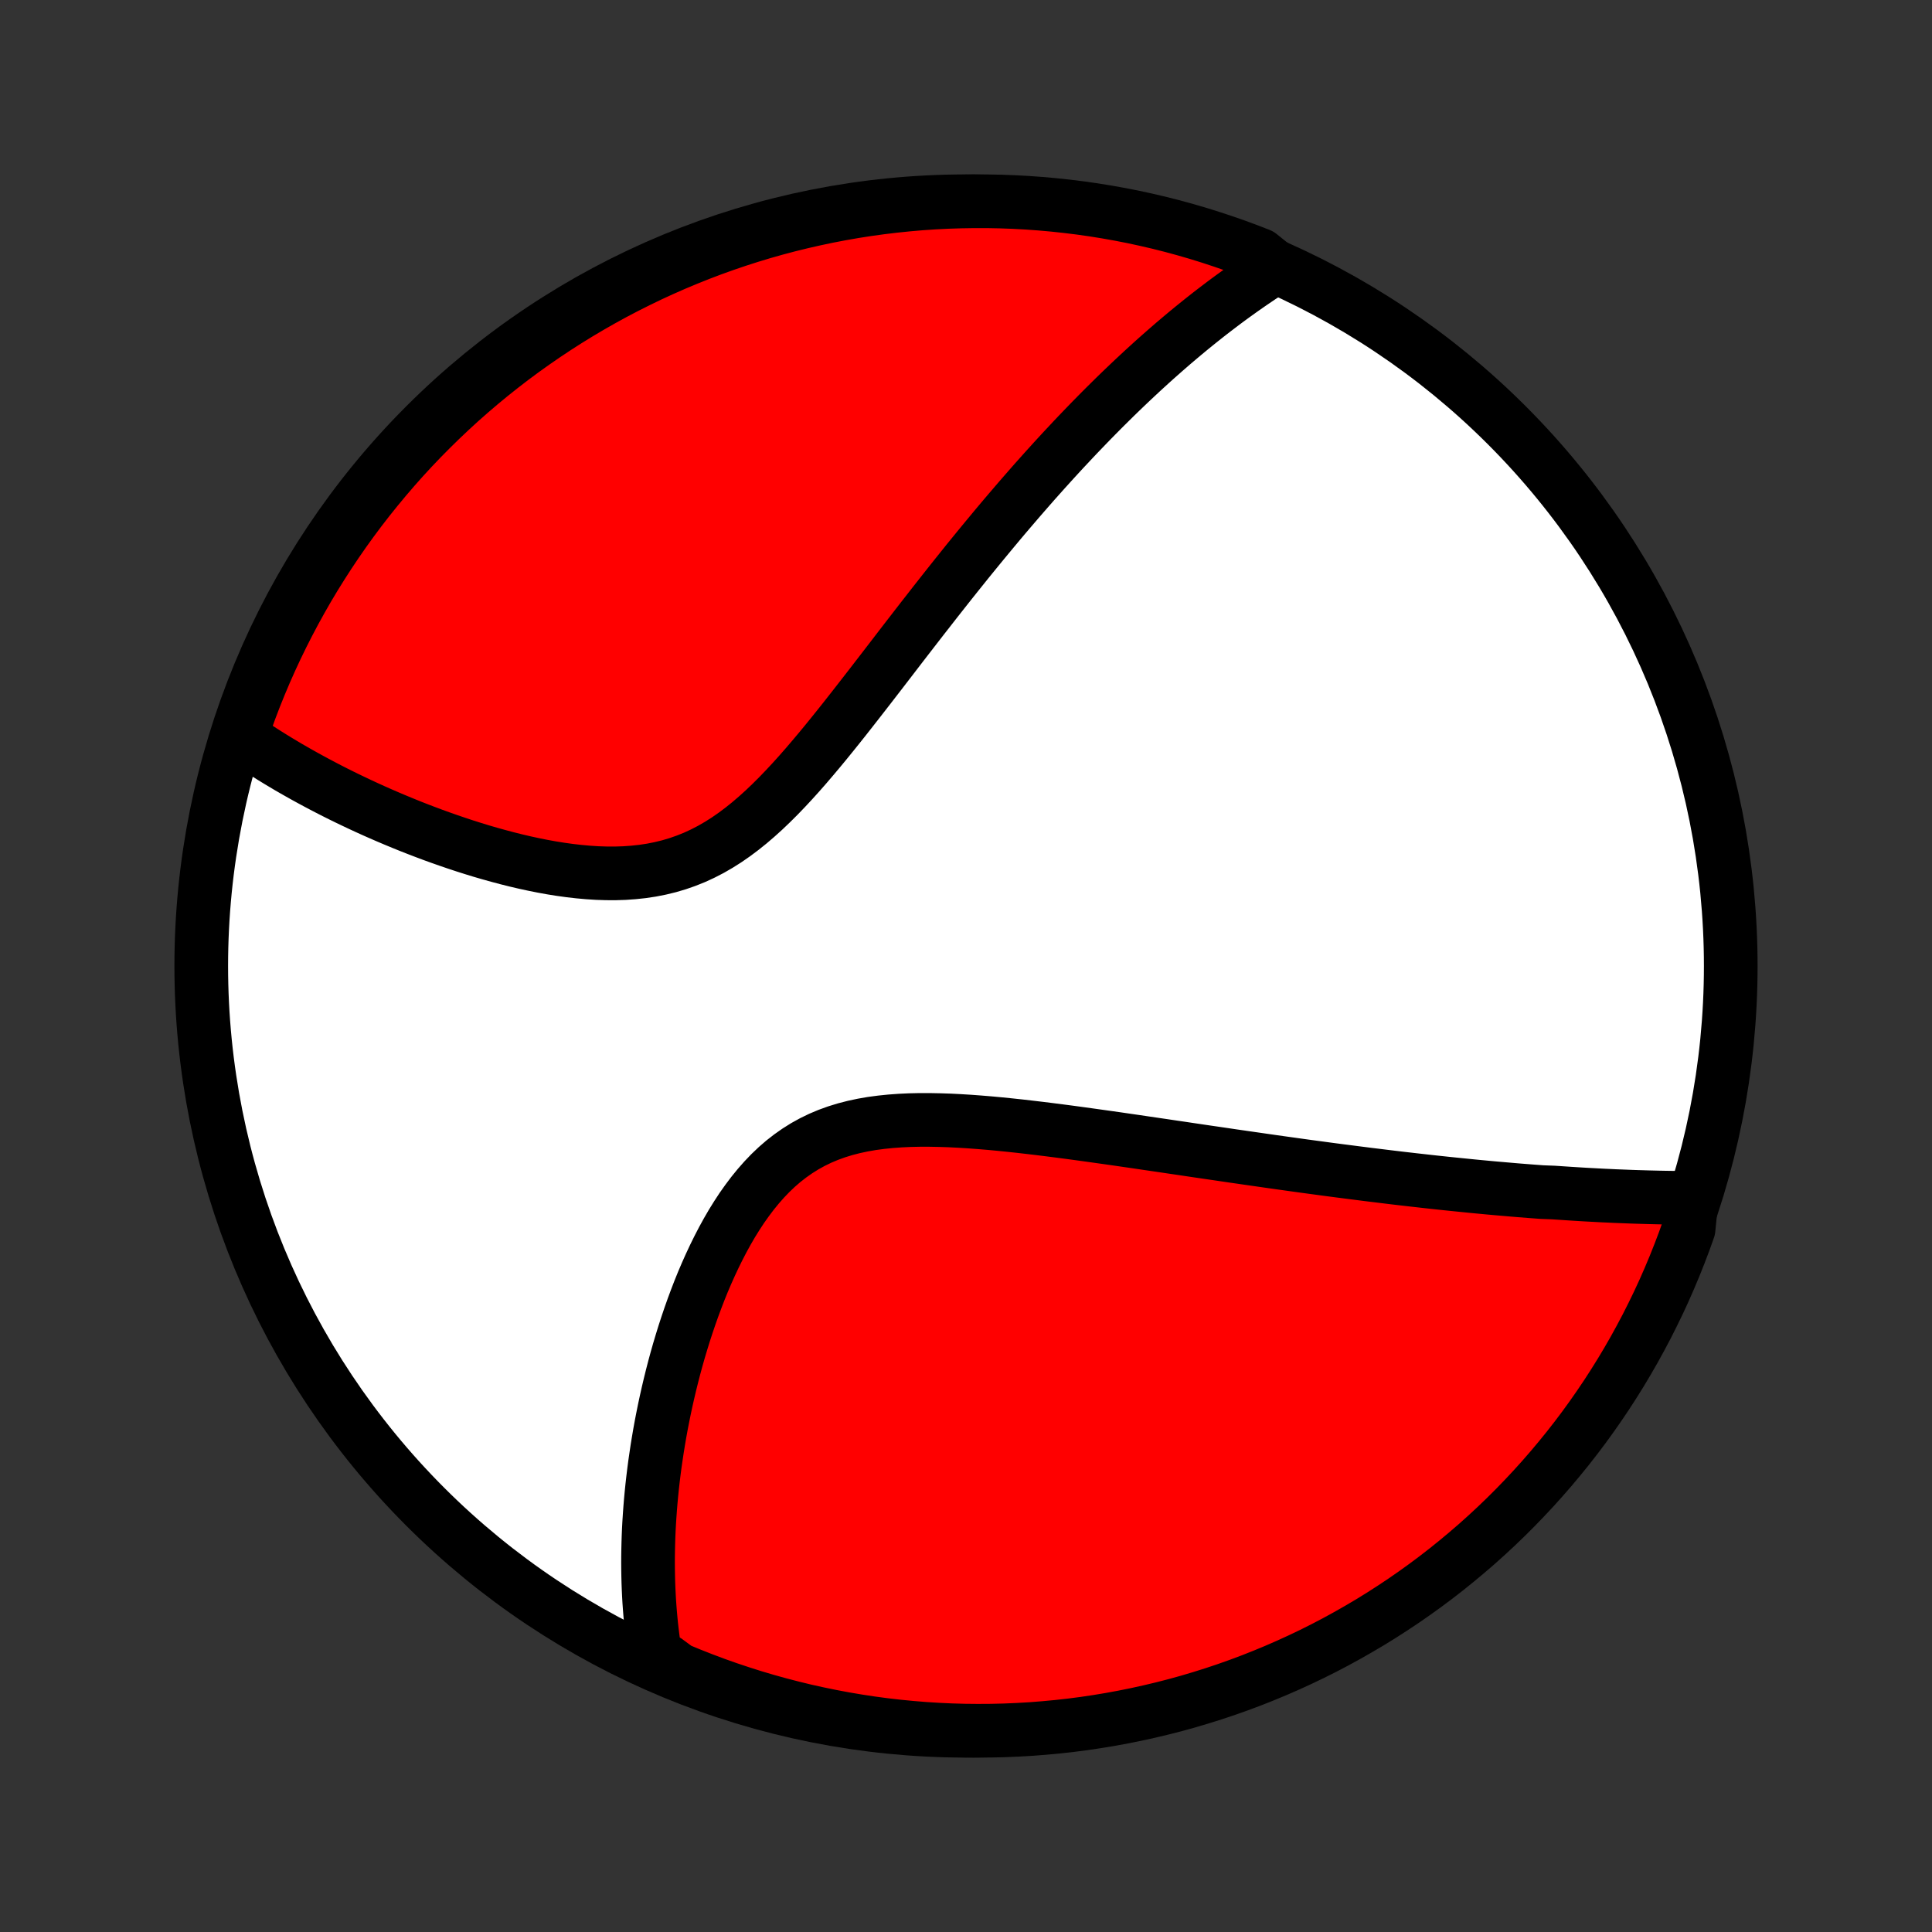 <?xml version="1.0" encoding="utf-8" standalone="no"?>
<!DOCTYPE svg PUBLIC "-//W3C//DTD SVG 1.1//EN"
  "http://www.w3.org/Graphics/SVG/1.1/DTD/svg11.dtd">
<!-- Created with matplotlib (http://matplotlib.org/) -->
<svg height="72pt" version="1.1" viewBox="0 0 72 72" width="72pt" xmlns="http://www.w3.org/2000/svg" xmlns:xlink="http://www.w3.org/1999/xlink">
 <rect x="0" y="0" width="72" height="72" fill="#333333" stroke="none"/>
 <defs>
  <style type="text/css">
*{stroke-linecap:butt;stroke-linejoin:round;}
  </style>
 </defs>
 <g id="figure_1">
  <g id="patch_1">
   <path d="
M0 72
L72 72
L72 0
L0 0
z
" style="fill:none;"/>
  </g>
  <g id="axes_1">
   <g id="PatchCollection_1">
    <defs>
     <path d="
M36 -7.5
C43.558 -7.5 50.808 -10.503 56.153 -15.848
C61.497 -21.192 64.5 -28.442 64.5 -36
C64.5 -43.558 61.497 -50.808 56.153 -56.153
C50.808 -61.497 43.558 -64.5 36 -64.5
C28.442 -64.5 21.192 -61.497 15.848 -56.153
C10.503 -50.808 7.5 -43.558 7.5 -36
C7.5 -28.442 10.503 -21.192 15.848 -15.848
C21.192 -10.503 28.442 -7.5 36 -7.5
z
" id="C0_0_a811fe30f3"/>
     <path d="
M63.044 -27.359
L62.84 -27.36
L62.636 -27.361
L62.432 -27.363
L62.228 -27.366
L62.024 -27.369
L61.819 -27.373
L61.615 -27.378
L61.41 -27.383
L61.206 -27.389
L61.001 -27.395
L60.796 -27.402
L60.591 -27.41
L60.386 -27.418
L60.18 -27.426
L59.974 -27.436
L59.768 -27.445
L59.561 -27.456
L59.354 -27.467
L59.146 -27.478
L58.938 -27.49
L58.73 -27.503
L58.521 -27.516
L58.311 -27.53
L58.101 -27.544
L57.889 -27.558
L57.465 -27.574
L57.252 -27.59
L57.038 -27.606
L56.822 -27.623
L56.606 -27.64
L56.389 -27.658
L56.171 -27.677
L55.951 -27.696
L55.731 -27.715
L55.509 -27.735
L55.286 -27.756
L55.062 -27.777
L54.836 -27.799
L54.609 -27.822
L54.381 -27.845
L54.151 -27.868
L53.919 -27.892
L53.685 -27.917
L53.45 -27.942
L53.214 -27.968
L52.975 -27.995
L52.734 -28.022
L52.492 -28.05
L52.247 -28.078
L52.001 -28.107
L51.752 -28.137
L51.501 -28.168
L51.248 -28.199
L50.993 -28.23
L50.735 -28.263
L50.475 -28.296
L50.212 -28.33
L49.947 -28.364
L49.679 -28.399
L49.408 -28.435
L49.135 -28.472
L48.859 -28.509
L48.58 -28.547
L48.298 -28.586
L48.013 -28.626
L47.725 -28.666
L47.435 -28.707
L47.141 -28.749
L46.844 -28.792
L46.543 -28.835
L46.24 -28.879
L45.933 -28.923
L45.623 -28.969
L45.31 -29.015
L44.993 -29.061
L44.673 -29.108
L44.35 -29.156
L44.023 -29.205
L43.693 -29.253
L43.359 -29.303
L43.023 -29.352
L42.683 -29.402
L42.34 -29.453
L41.993 -29.503
L41.644 -29.554
L41.291 -29.604
L40.936 -29.654
L40.578 -29.704
L40.217 -29.754
L39.854 -29.803
L39.488 -29.851
L39.121 -29.898
L38.751 -29.944
L38.379 -29.988
L38.007 -30.031
L37.632 -30.071
L37.257 -30.109
L36.882 -30.144
L36.506 -30.175
L36.13 -30.203
L35.756 -30.226
L35.382 -30.245
L35.01 -30.257
L34.639 -30.264
L34.272 -30.264
L33.907 -30.256
L33.547 -30.239
L33.191 -30.213
L32.839 -30.177
L32.493 -30.131
L32.154 -30.072
L31.821 -30.001
L31.495 -29.917
L31.177 -29.819
L30.868 -29.707
L30.566 -29.58
L30.274 -29.438
L29.99 -29.281
L29.716 -29.109
L29.451 -28.923
L29.194 -28.723
L28.947 -28.509
L28.709 -28.282
L28.48 -28.043
L28.259 -27.792
L28.047 -27.532
L27.843 -27.261
L27.646 -26.983
L27.458 -26.696
L27.276 -26.403
L27.102 -26.103
L26.935 -25.799
L26.775 -25.49
L26.621 -25.178
L26.473 -24.862
L26.331 -24.544
L26.195 -24.225
L26.065 -23.904
L25.941 -23.582
L25.822 -23.261
L25.708 -22.939
L25.599 -22.617
L25.495 -22.297
L25.396 -21.977
L25.301 -21.659
L25.211 -21.342
L25.126 -21.028
L25.045 -20.715
L24.968 -20.404
L24.895 -20.095
L24.826 -19.789
L24.761 -19.485
L24.7 -19.184
L24.642 -18.886
L24.588 -18.59
L24.538 -18.297
L24.491 -18.008
L24.448 -17.72
L24.407 -17.436
L24.37 -17.154
L24.336 -16.876
L24.305 -16.6
L24.277 -16.327
L24.252 -16.057
L24.23 -15.79
L24.211 -15.526
L24.194 -15.264
L24.18 -15.005
L24.169 -14.749
L24.161 -14.496
L24.155 -14.245
L24.151 -13.997
L24.15 -13.751
L24.152 -13.508
L24.156 -13.268
L24.162 -13.029
L24.171 -12.793
L24.182 -12.56
L24.195 -12.328
L24.211 -12.099
L24.229 -11.872
L24.249 -11.647
L24.271 -11.424
L24.296 -11.203
L24.323 -10.984
L24.352 -10.767
L24.384 -10.551
L24.418 -10.338
L24.811 -10.126
L25.27 -9.788
L25.733 -9.597
L26.198 -9.414
L26.667 -9.238
L27.139 -9.071
L27.613 -8.913
L28.089 -8.762
L28.568 -8.62
L29.05 -8.486
L29.533 -8.361
L30.018 -8.243
L30.506 -8.135
L30.994 -8.035
L31.485 -7.943
L31.977 -7.86
L32.47 -7.785
L32.964 -7.719
L33.459 -7.662
L33.955 -7.614
L34.451 -7.573
L34.948 -7.542
L35.445 -7.519
L35.943 -7.505
L36.44 -7.5
L36.937 -7.503
L37.434 -7.515
L37.931 -7.536
L38.427 -7.565
L38.922 -7.604
L39.416 -7.65
L39.91 -7.705
L40.402 -7.769
L40.892 -7.842
L41.382 -7.923
L41.869 -8.013
L42.355 -8.111
L42.839 -8.218
L43.321 -8.333
L43.8 -8.456
L44.278 -8.588
L44.752 -8.729
L45.224 -8.877
L45.694 -9.034
L46.16 -9.199
L46.623 -9.372
L47.083 -9.554
L47.539 -9.743
L47.993 -9.941
L48.442 -10.146
L48.888 -10.359
L49.329 -10.58
L49.767 -10.809
L50.2 -11.046
L50.629 -11.29
L51.054 -11.541
L51.474 -11.8
L51.889 -12.067
L52.3 -12.34
L52.705 -12.621
L53.106 -12.909
L53.501 -13.204
L53.891 -13.506
L54.275 -13.815
L54.654 -14.131
L55.028 -14.453
L55.395 -14.782
L55.756 -15.117
L56.112 -15.459
L56.461 -15.807
L56.804 -16.161
L57.141 -16.521
L57.471 -16.887
L57.795 -17.259
L58.112 -17.637
L58.423 -18.02
L58.727 -18.409
L59.023 -18.802
L59.313 -19.202
L59.595 -19.606
L59.871 -20.015
L60.139 -20.43
L60.4 -20.849
L60.653 -21.272
L60.899 -21.7
L61.137 -22.133
L61.368 -22.569
L61.59 -23.01
L61.806 -23.455
L62.013 -23.903
L62.212 -24.356
L62.403 -24.811
L62.586 -25.27
L62.762 -25.733
L62.928 -26.198
z
" id="C0_1_0887a11e94"/>
     <path d="
M47.526 -62.037
L47.346 -61.923
L47.168 -61.807
L46.99 -61.691
L46.814 -61.572
L46.638 -61.453
L46.464 -61.332
L46.29 -61.21
L46.116 -61.086
L45.944 -60.962
L45.772 -60.836
L45.6 -60.708
L45.43 -60.579
L45.259 -60.449
L45.089 -60.318
L44.92 -60.185
L44.751 -60.051
L44.582 -59.915
L44.413 -59.778
L44.245 -59.64
L44.077 -59.5
L43.909 -59.358
L43.741 -59.216
L43.574 -59.071
L43.406 -58.925
L43.238 -58.777
L43.07 -58.628
L42.902 -58.477
L42.734 -58.324
L42.566 -58.17
L42.397 -58.013
L42.228 -57.855
L42.059 -57.695
L41.89 -57.534
L41.72 -57.37
L41.549 -57.204
L41.379 -57.036
L41.207 -56.866
L41.035 -56.694
L40.863 -56.52
L40.69 -56.344
L40.516 -56.165
L40.342 -55.984
L40.166 -55.801
L39.99 -55.615
L39.814 -55.427
L39.636 -55.237
L39.458 -55.044
L39.278 -54.848
L39.098 -54.649
L38.916 -54.448
L38.734 -54.244
L38.55 -54.038
L38.366 -53.828
L38.18 -53.615
L37.993 -53.4
L37.805 -53.181
L37.616 -52.96
L37.425 -52.736
L37.233 -52.508
L37.04 -52.277
L36.846 -52.043
L36.65 -51.806
L36.452 -51.565
L36.254 -51.322
L36.053 -51.075
L35.852 -50.824
L35.649 -50.571
L35.444 -50.314
L35.238 -50.054
L35.031 -49.791
L34.821 -49.524
L34.611 -49.254
L34.398 -48.982
L34.184 -48.706
L33.969 -48.428
L33.751 -48.146
L33.532 -47.862
L33.312 -47.575
L33.09 -47.286
L32.866 -46.995
L32.64 -46.702
L32.413 -46.408
L32.183 -46.112
L31.952 -45.815
L31.719 -45.517
L31.484 -45.218
L31.247 -44.92
L31.008 -44.623
L30.767 -44.326
L30.523 -44.031
L30.277 -43.739
L30.029 -43.449
L29.778 -43.163
L29.524 -42.882
L29.267 -42.606
L29.007 -42.336
L28.744 -42.074
L28.477 -41.819
L28.206 -41.574
L27.931 -41.338
L27.652 -41.114
L27.369 -40.902
L27.081 -40.702
L26.788 -40.517
L26.49 -40.345
L26.188 -40.189
L25.88 -40.047
L25.568 -39.922
L25.252 -39.812
L24.931 -39.717
L24.606 -39.638
L24.277 -39.573
L23.946 -39.523
L23.611 -39.487
L23.275 -39.463
L22.936 -39.452
L22.596 -39.453
L22.255 -39.464
L21.914 -39.486
L21.573 -39.517
L21.233 -39.556
L20.893 -39.603
L20.555 -39.657
L20.219 -39.718
L19.885 -39.785
L19.553 -39.857
L19.224 -39.934
L18.897 -40.016
L18.574 -40.102
L18.254 -40.191
L17.938 -40.283
L17.625 -40.379
L17.316 -40.477
L17.011 -40.578
L16.71 -40.681
L16.414 -40.785
L16.121 -40.891
L15.833 -40.999
L15.549 -41.108
L15.269 -41.218
L14.994 -41.33
L14.723 -41.442
L14.456 -41.555
L14.193 -41.669
L13.935 -41.783
L13.681 -41.898
L13.432 -42.013
L13.187 -42.129
L12.945 -42.245
L12.708 -42.361
L12.476 -42.477
L12.247 -42.594
L12.022 -42.711
L11.801 -42.828
L11.584 -42.945
L11.37 -43.062
L11.161 -43.179
L10.955 -43.296
L10.752 -43.413
L10.554 -43.531
L10.358 -43.648
L10.167 -43.765
L9.978 -43.883
L9.793 -44
L9.611 -44.118
L9.433 -44.235
L9.257 -44.353
L9.085 -44.471
L8.988 -44.589
L9.15 -45.087
L9.321 -45.557
L9.5 -46.025
L9.687 -46.489
L9.882 -46.95
L10.085 -47.407
L10.296 -47.861
L10.515 -48.312
L10.742 -48.758
L10.976 -49.201
L11.218 -49.64
L11.467 -50.075
L11.724 -50.505
L11.989 -50.931
L12.26 -51.352
L12.539 -51.769
L12.825 -52.181
L13.118 -52.588
L13.418 -52.99
L13.725 -53.387
L14.039 -53.778
L14.359 -54.164
L14.686 -54.545
L15.019 -54.92
L15.359 -55.289
L15.705 -55.652
L16.058 -56.009
L16.416 -56.36
L16.78 -56.705
L17.15 -57.044
L17.526 -57.376
L17.908 -57.702
L18.295 -58.021
L18.687 -58.333
L19.085 -58.639
L19.488 -58.938
L19.896 -59.229
L20.309 -59.514
L20.726 -59.791
L21.149 -60.062
L21.576 -60.325
L22.007 -60.58
L22.442 -60.828
L22.882 -61.069
L23.325 -61.301
L23.773 -61.526
L24.224 -61.744
L24.678 -61.953
L25.137 -62.155
L25.598 -62.348
L26.063 -62.534
L26.531 -62.712
L27.001 -62.881
L27.474 -63.042
L27.95 -63.195
L28.429 -63.34
L28.909 -63.476
L29.392 -63.604
L29.877 -63.723
L30.364 -63.834
L30.852 -63.937
L31.342 -64.031
L31.834 -64.117
L32.326 -64.194
L32.82 -64.262
L33.315 -64.322
L33.81 -64.373
L34.307 -64.416
L34.804 -64.45
L35.301 -64.475
L35.798 -64.491
L36.295 -64.499
L36.793 -64.499
L37.29 -64.489
L37.786 -64.471
L38.283 -64.444
L38.778 -64.408
L39.273 -64.364
L39.766 -64.311
L40.259 -64.25
L40.75 -64.18
L41.24 -64.101
L41.728 -64.014
L42.214 -63.919
L42.699 -63.814
L43.181 -63.702
L43.661 -63.581
L44.139 -63.451
L44.615 -63.313
L45.087 -63.167
L45.557 -63.012
L46.025 -62.85
L46.489 -62.679
L46.95 -62.5
z
" id="C0_2_928c6bbbc5"/>
    </defs>
    <g clip-path="url(#p1bffca34e9)">
     <use style="fill:#ffffff;stroke:#000000;stroke-width:2.0;" x="0.0" xlink:href="#C0_0_a811fe30f3" y="72.0"/>
    </g>
    <g clip-path="url(#p1bffca34e9)">
     <use style="fill:#ff0000;stroke:#000000;stroke-width:2.0;" x="0.0" xlink:href="#C0_1_0887a11e94" y="72.0"/>
    </g>
    <g clip-path="url(#p1bffca34e9)">
     <use style="fill:#ff0000;stroke:#000000;stroke-width:2.0;" x="0.0" xlink:href="#C0_2_928c6bbbc5" y="72.0"/>
    </g>
   </g>
  </g>
 </g>
 <defs>
  <clipPath id="p1bffca34e9">
   <rect height="72.0" width="72.0" x="0.0" y="0.0"/>
  </clipPath>
 </defs>
</svg>
